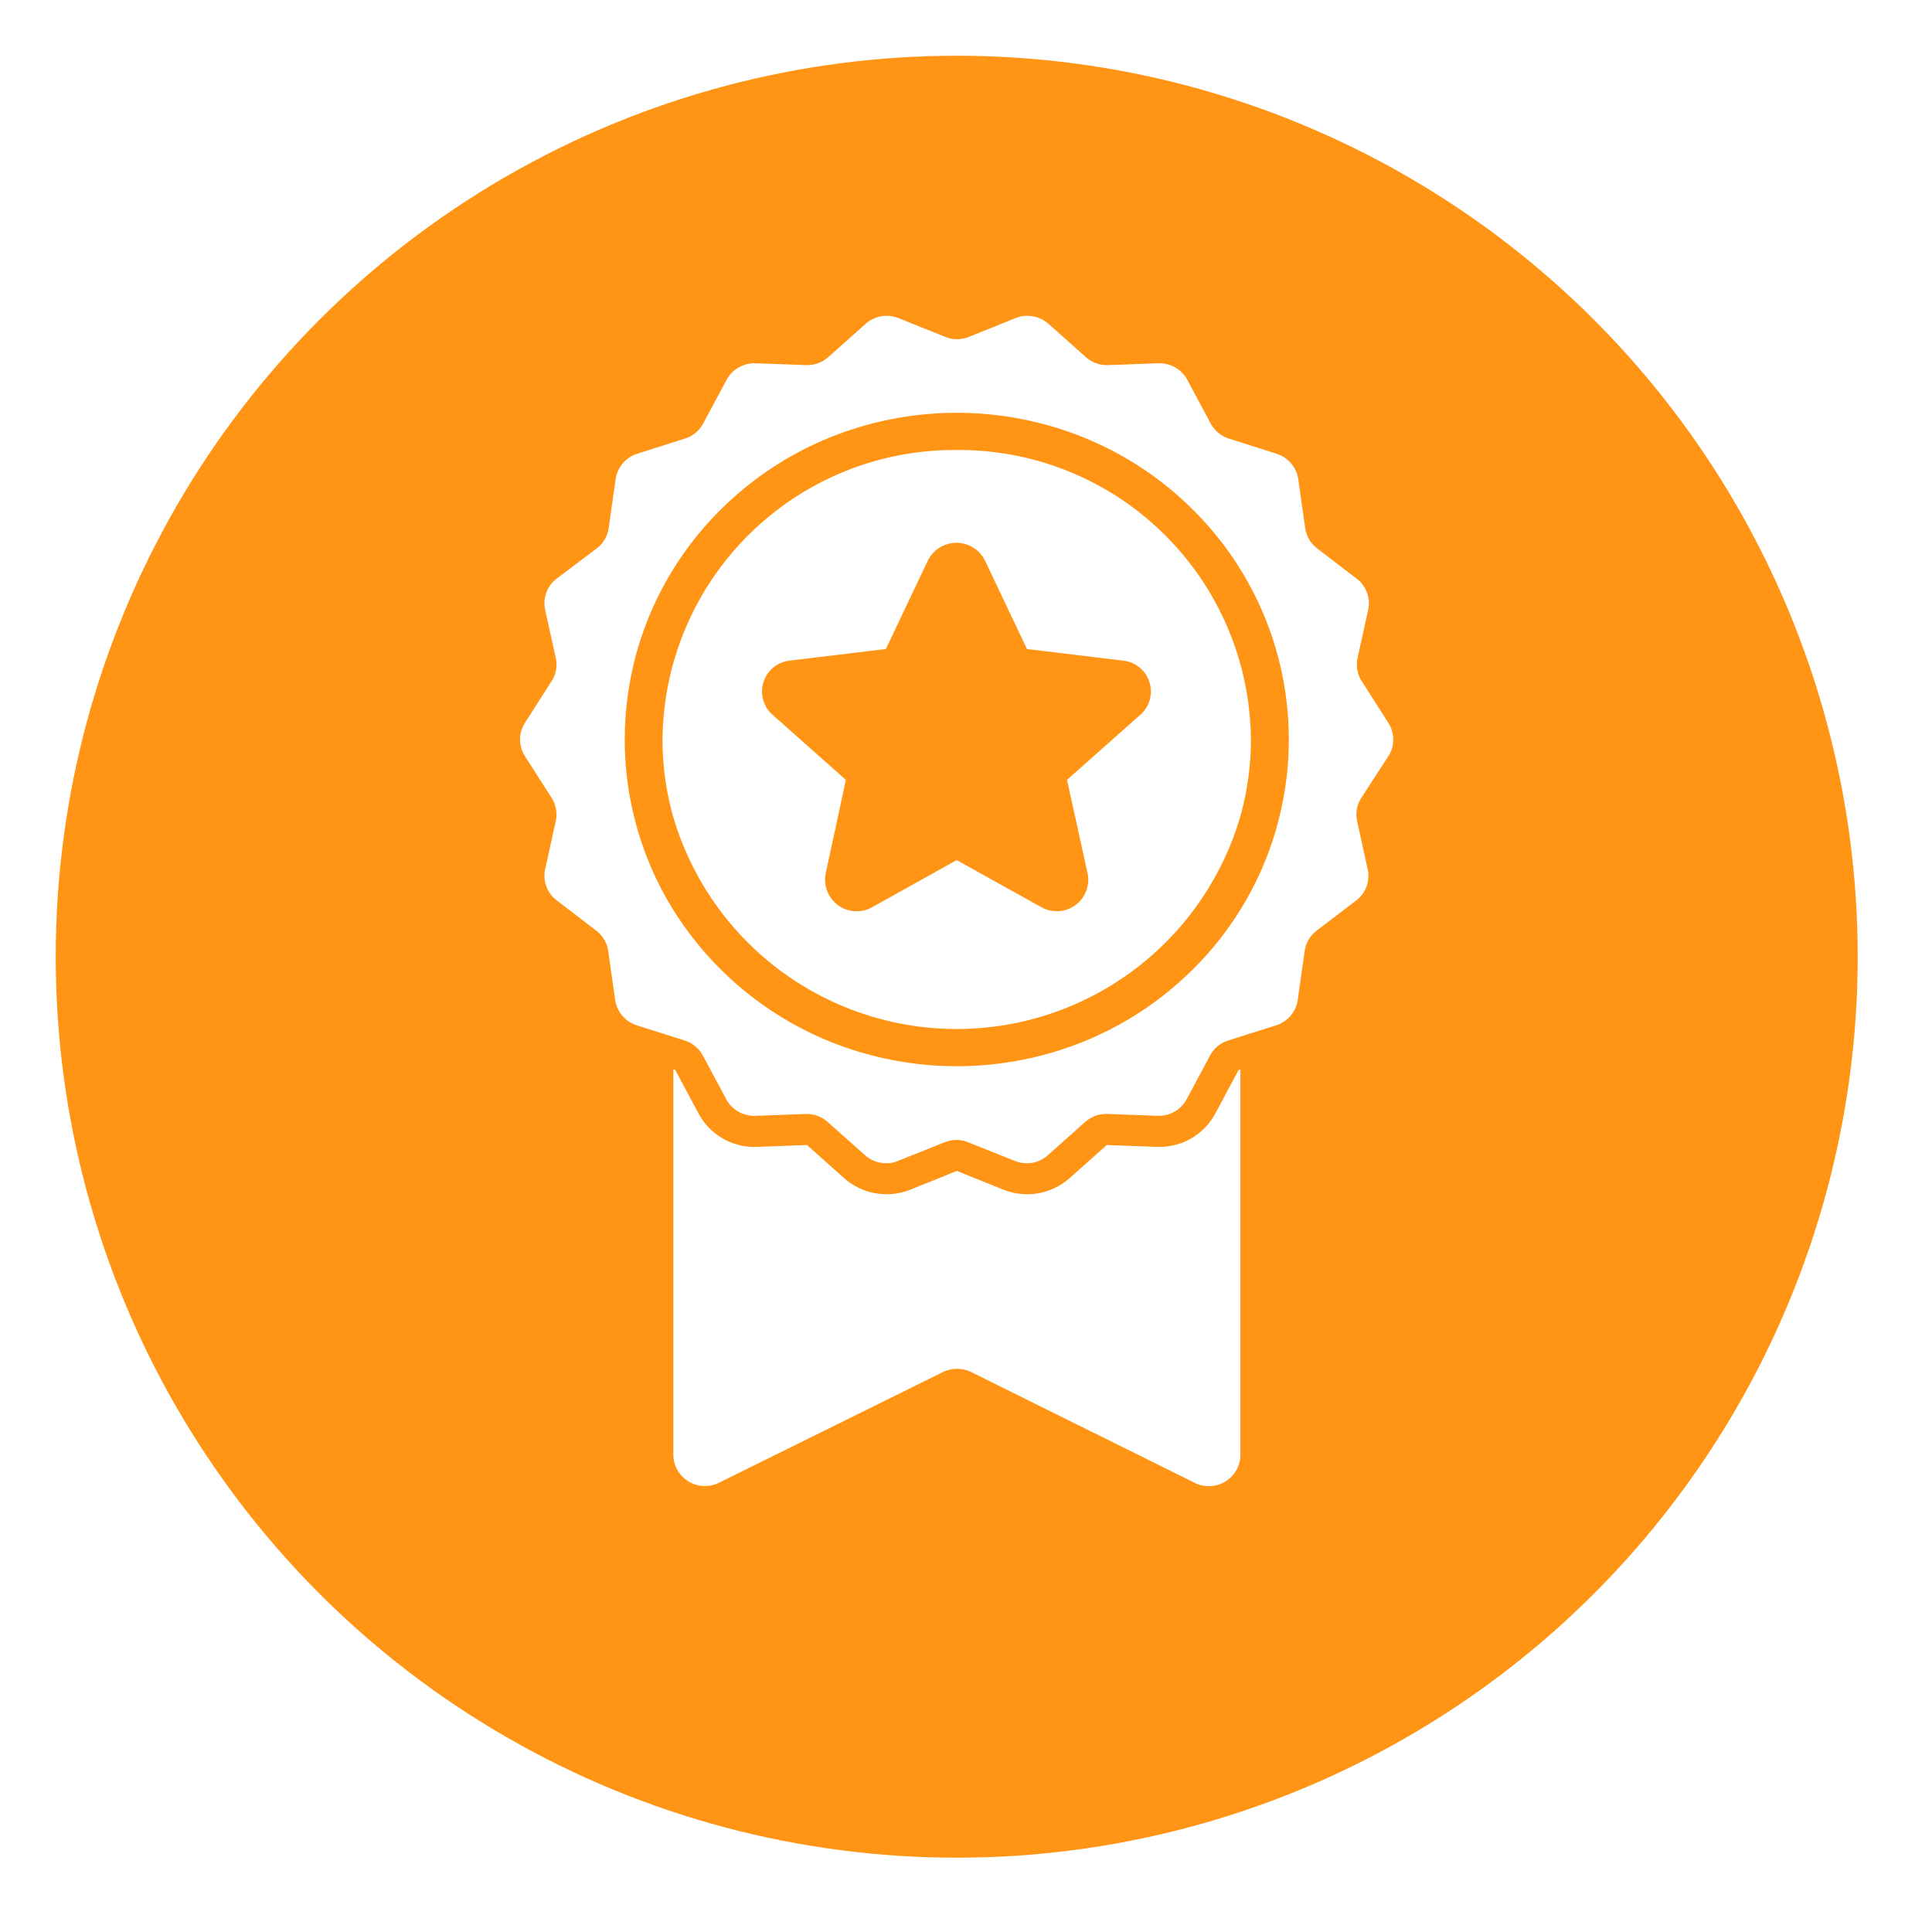 <svg id="Aqard_Export" data-name="Aqard Export" xmlns="http://www.w3.org/2000/svg" xmlns:xlink="http://www.w3.org/1999/xlink" width="104" height="104" viewBox="0 0 104 104">
<defs>
    <style>
      .cls-1 {
        fill: #ff9415;
        filter: url(#filter);
      }

      .cls-2 {
        fill: #fff;
        fill-rule: evenodd;
      }
    </style>
    <filter id="filter" x="0" y="0" width="104" height="104" filterUnits="userSpaceOnUse">
      <feOffset result="offset" dy="3" in="SourceAlpha"/>
      <feGaussianBlur result="blur" stdDeviation="2"/>
      <feFlood result="flood" flood-opacity="0.5"/>
      <feComposite result="composite" operator="in" in2="blur"/>
      <feBlend result="blend" in="SourceGraphic"/>
    </filter>
  </defs>
  <circle id="Ellipse_1074_copy" data-name="Ellipse 1074 copy" class="cls-1" cx="51.5" cy="48.5" r="48.5"/>
  <path class="cls-2" d="M161.4,511.737h-0.123l-2.7-.1-2,1.783a3.434,3.434,0,0,1-2.282.864,3.4,3.4,0,0,1-1.287-.247l-2.5-1.006-2.5,1.006a3.4,3.4,0,0,1-1.287.247,3.434,3.434,0,0,1-2.282-.864l-2-1.783-2.7.1h-0.122a3.4,3.4,0,0,1-3.011-1.79l-1.26-2.352-0.1-.034v20.757a1.7,1.7,0,0,0,2.466,1.494l12.041-5.951a1.755,1.755,0,0,1,1.533,0l12.022,5.958a1.7,1.7,0,0,0,2.465-1.5V507.568l-0.1.033-1.26,2.353a3.4,3.4,0,0,1-3.01,1.783h0Zm0,0M173.738,490.7a1.653,1.653,0,0,0,0-1.783l-1.437-2.252a1.66,1.66,0,0,1-.224-1.24l0.572-2.6a1.665,1.665,0,0,0-.62-1.676L169.9,479.52a1.677,1.677,0,0,1-.64-1.093l-0.375-2.634a1.7,1.7,0,0,0-1.164-1.367l-2.568-.818a1.7,1.7,0,0,1-.981-0.811l-1.26-2.352a1.706,1.706,0,0,0-1.5-.891h-0.062l-2.7.1h-0.061a1.712,1.712,0,0,1-1.145-.436l-2-1.782a1.737,1.737,0,0,0-1.145-.436,1.635,1.635,0,0,0-.64.127l-2.5,1.006a1.772,1.772,0,0,1-.641.127,1.631,1.631,0,0,1-.64-0.127l-2.5-1.006a1.828,1.828,0,0,0-.641-0.127,1.706,1.706,0,0,0-1.144.436l-2,1.782a1.709,1.709,0,0,1-1.144.436H142.38l-2.7-.1h-0.061a1.707,1.707,0,0,0-1.506.891l-1.26,2.352a1.673,1.673,0,0,1-.981.811l-2.567.818a1.683,1.683,0,0,0-1.165,1.367l-0.375,2.634a1.677,1.677,0,0,1-.64,1.093l-2.159,1.628a1.663,1.663,0,0,0-.62,1.676l0.572,2.6a1.624,1.624,0,0,1-.225,1.24l-1.437,2.252a1.657,1.657,0,0,0,0,1.783l1.437,2.252a1.653,1.653,0,0,1,.225,1.239l-0.572,2.6a1.663,1.663,0,0,0,.62,1.676L131.1,500.1a1.675,1.675,0,0,1,.64,1.092l0.375,2.634a1.693,1.693,0,0,0,1.164,1.368l1.948,0.616,0.627,0.2a1.7,1.7,0,0,1,.981.811l1.26,2.353a1.707,1.707,0,0,0,1.5.891h0.061l2.7-.1h0.061a1.713,1.713,0,0,1,1.144.435l2,1.783a1.739,1.739,0,0,0,1.144.436,1.629,1.629,0,0,0,.64-0.128l2.5-1a1.763,1.763,0,0,1,.64-0.127,1.628,1.628,0,0,1,.64.127l2.5,1a1.8,1.8,0,0,0,.64.128,1.708,1.708,0,0,0,1.145-.436l2-1.783a1.713,1.713,0,0,1,1.144-.435h0.062l2.7,0.1h0.061a1.706,1.706,0,0,0,1.5-.891l1.26-2.353a1.676,1.676,0,0,1,.981-0.811l0.627-.2,1.948-.616a1.686,1.686,0,0,0,1.164-1.368l0.375-2.634a1.675,1.675,0,0,1,.64-1.092l2.132-1.628a1.663,1.663,0,0,0,.62-1.676l-0.572-2.6a1.617,1.617,0,0,1,.225-1.239Zm-6.763,5.958a17.986,17.986,0,0,1-1.2,2.305,17.39,17.39,0,0,1-2.629,3.284,17.819,17.819,0,0,1-5.681,3.767,18.232,18.232,0,0,1-13.921,0,17.851,17.851,0,0,1-8.31-7.051,16.951,16.951,0,0,1-1.2-2.305,17.421,17.421,0,0,1,0-13.7,17.452,17.452,0,0,1,3.828-5.59,17.817,17.817,0,0,1,5.681-3.766,18.232,18.232,0,0,1,13.921,0,17.751,17.751,0,0,1,5.681,3.766,17.529,17.529,0,0,1,3.828,5.59,17.421,17.421,0,0,1,0,13.7h0Zm0,0M150.5,474.225a15.711,15.711,0,0,0-15.836,15.582,15.3,15.3,0,0,0,.565,4.129,15.906,15.906,0,0,0,30.541,0,15.3,15.3,0,0,0,.566-4.129A15.712,15.712,0,0,0,150.5,474.225h0Zm7.049,22.8a1.694,1.694,0,0,1-2.506,1.8L150.5,496.3l-4.55,2.534a1.7,1.7,0,0,1-2.506-1.8l1.089-5.053-3.555-3.157-0.4-.355a1.671,1.671,0,0,1,.933-2.908l5.176-.624,2.255-4.752a1.716,1.716,0,0,1,3.085,0l2.255,4.752,5.176,0.624a1.669,1.669,0,0,1,.934,2.908l-0.4.355-3.555,3.157Zm0,0" transform="translate(-99 -450)"/>
</svg>
